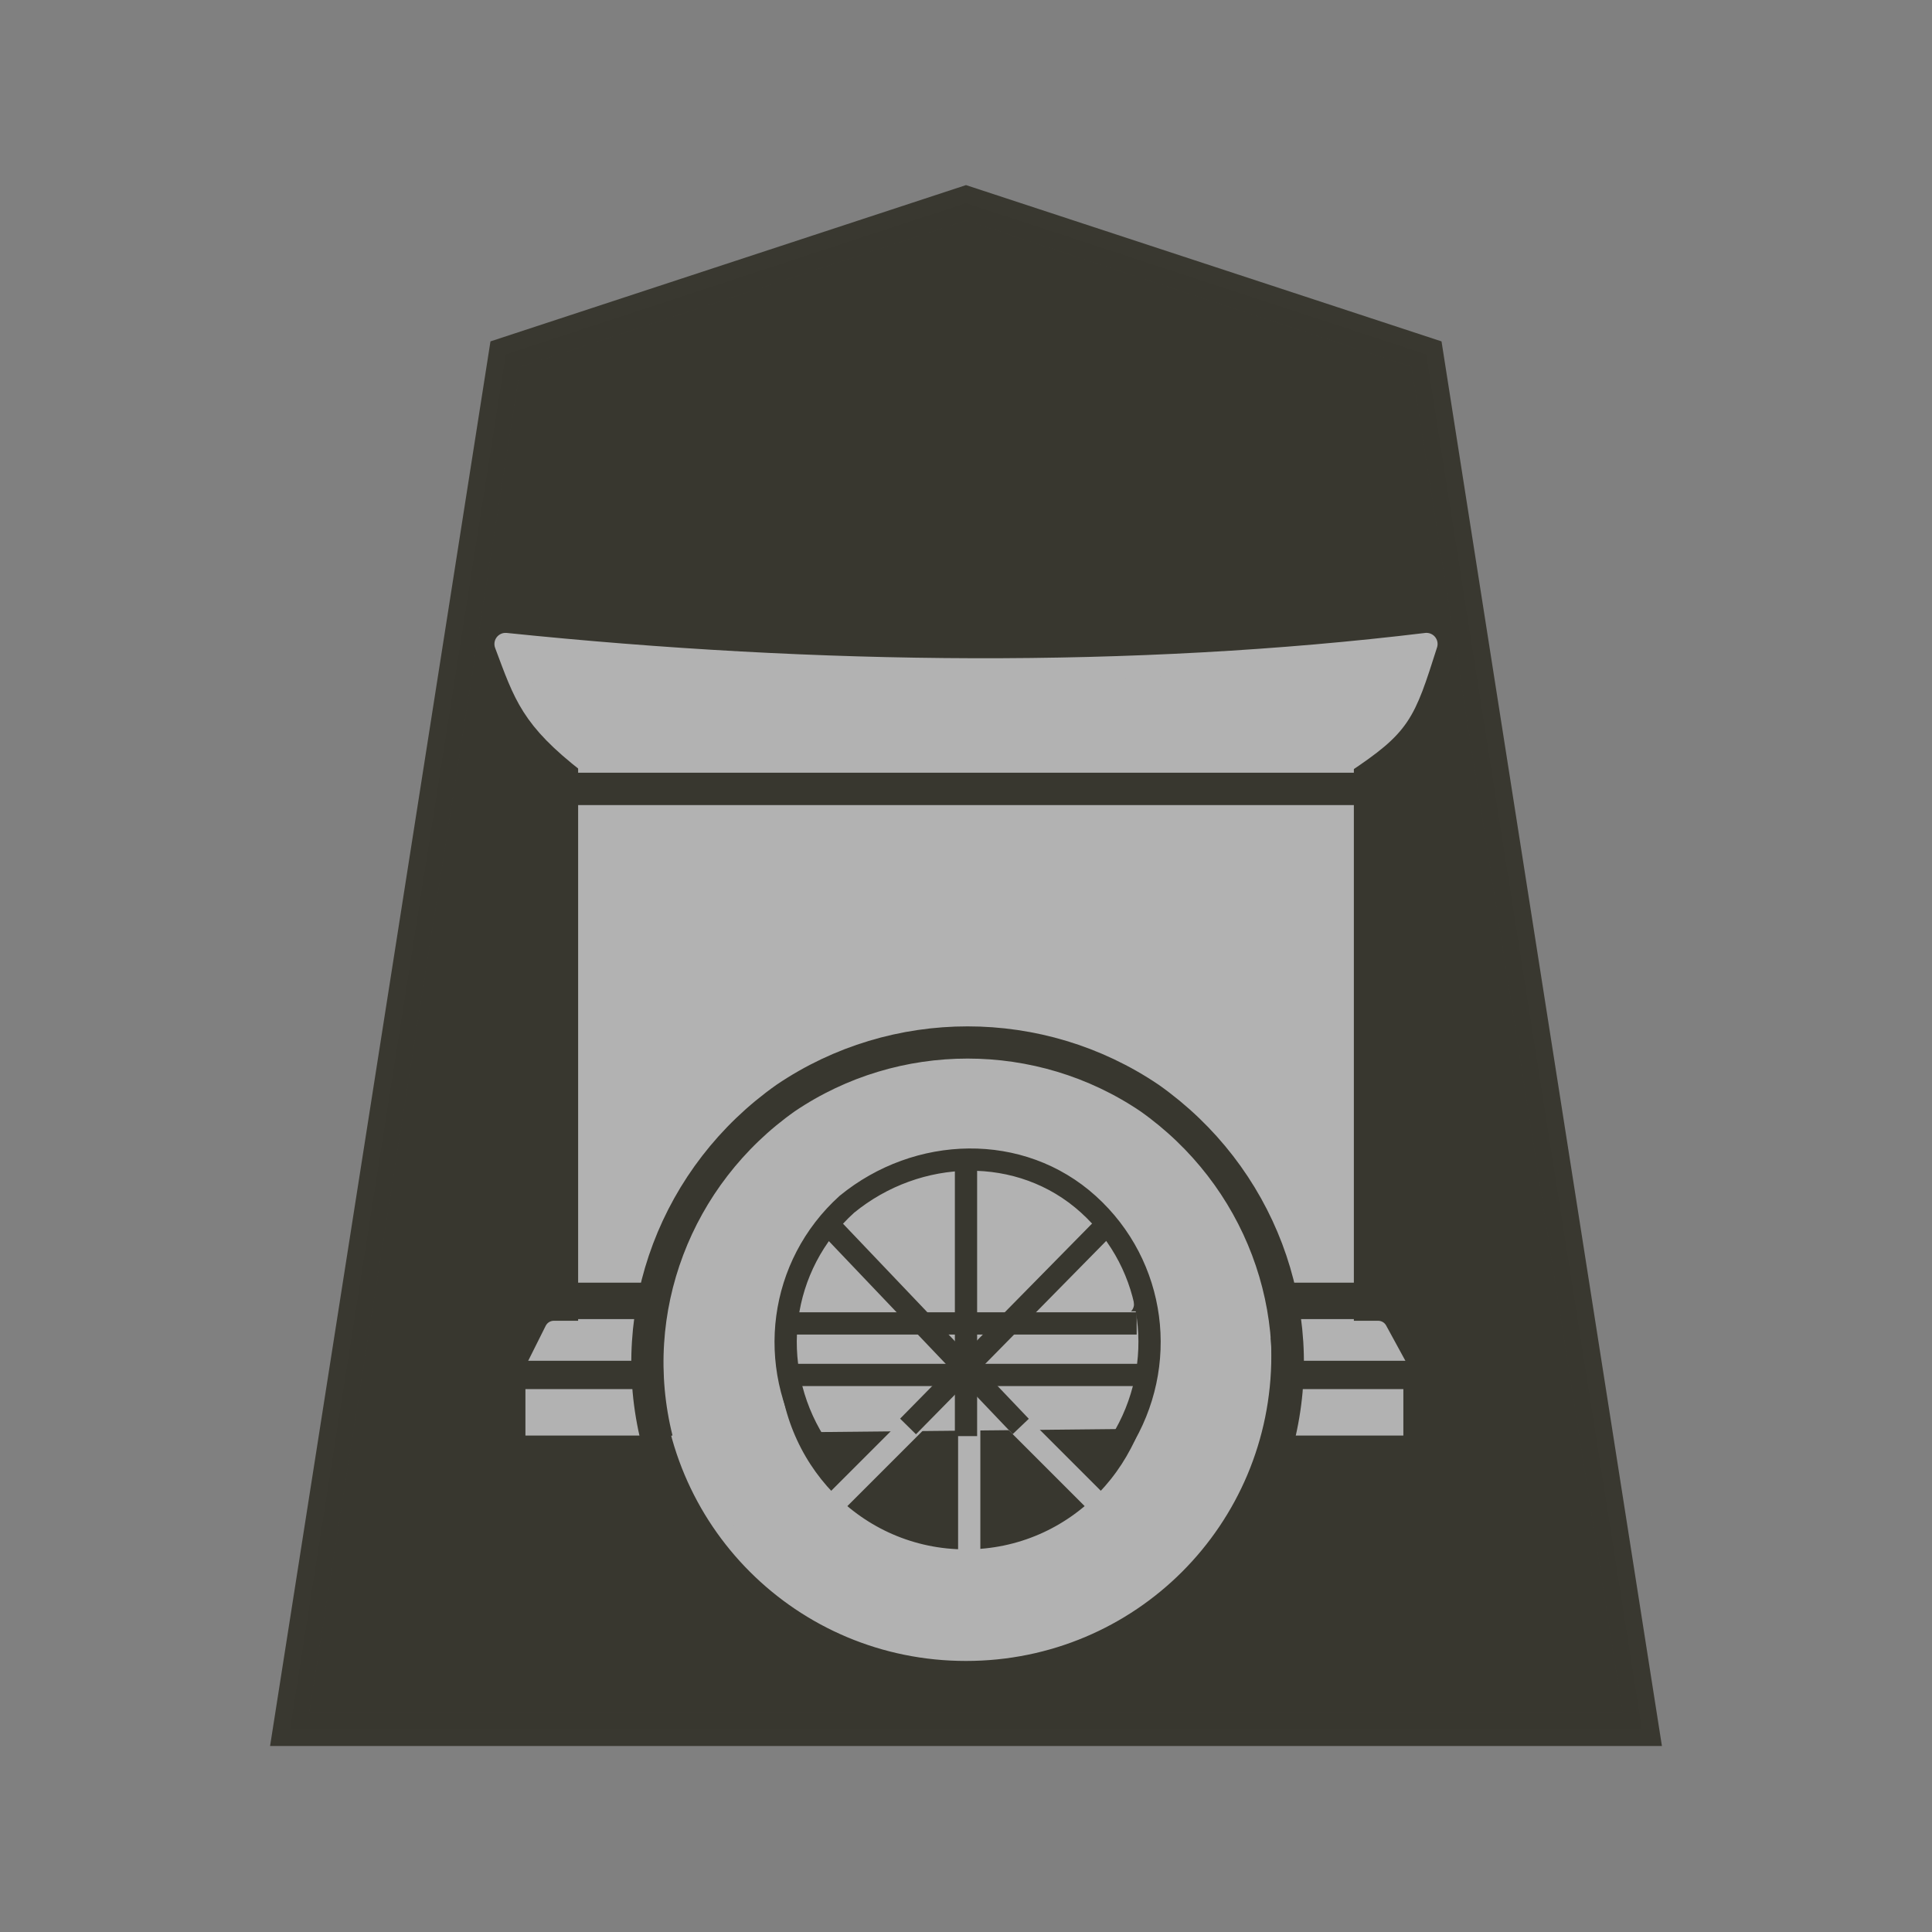 <?xml version="1.0" encoding="utf-8"?>
<!-- Generator: Adobe Illustrator 24.0.2, SVG Export Plug-In . SVG Version: 6.00 Build 0)  -->
<svg version="1.1" id="Capa_1" xmlns="http://www.w3.org/2000/svg" xmlns:xlink="http://www.w3.org/1999/xlink" x="0px" y="0px"
	 viewBox="0 0 60 60" style="enable-background:new 0 0 60 60;" xml:space="preserve">
<rect x="0" y="0" width="60" height="60" fill="#808080" stroke="none"/>
<style type="text/css">
	.st0{fill:#38372F;fill-opacity:0.992;stroke:#393830;stroke-width:1.048;stroke-opacity:0.992;enable-background:new    ;}
	.st1{fill:none;stroke:#38372F;stroke-width:0.691;}
	.st2{fill:none;stroke:#FFFFFF;stroke-width:0.691;}
	.st3{fill:#B2B2B2;stroke:#B2B2B2;stroke-width:0.635;stroke-linecap:round;stroke-linejoin:round;}
	.st4{fill:#B2B2B2;stroke:#B2B2B2;stroke-width:0.691;stroke-linecap:round;stroke-linejoin:round;}
	.st5{fill:#B2B2B2;stroke:#B2B2B2;stroke-width:0.565;stroke-linejoin:round;}
	.st6{fill:#B2B2B2;stroke:#B2B2B2;stroke-width:0.565;}
	.st7{fill:#B2B2B2;stroke:#B2B2B2;stroke-width:0.754;}
	.st8{fill:#B2B2B2;stroke:#B2B2B2;stroke-width:0.691;stroke-linejoin:round;}
	.st9{fill:#B2B2B2;stroke:#B2B2B2;stroke-width:0.565;stroke-linecap:round;stroke-linejoin:round;}
	.st10{fill:#B2B2B2;stroke:#B2B2B2;stroke-width:0.691;}
	.st11{fill:none;stroke:#38372F;stroke-width:1.005;}
	.st12{fill:none;stroke:#B2B2B2;stroke-width:0.691;}
	.st13{fill:#FFFFFF;stroke:#38372F;stroke-width:0.88;}
	.st14{fill:#FFFFFF;stroke:#38372F;stroke-width:0.691;}
	.st15{fill:none;stroke:#38372F;stroke-width:0.691;stroke-linejoin:bevel;}
	.st16{fill:none;stroke:#38372F;stroke-linejoin:bevel;}
	.st17{fill:#FFFFFF;stroke:#38372F;stroke-width:1.131;}
</style>
<path class="st0" d="M30,6.3L15.7,11L9,53.7h42L44.3,11L30,6.3z"/>
<path class="st1" d="M20.7,44.1L20.4,41"/>
<path class="st2" d="M24.2,41.2h11.3"/>
<path class="st3" d="M34.9,40.5c0-0.1,0-0.1,0-0.2c0-0.2-0.1-0.4-0.2-0.6c-0.1-0.2-0.1-0.4-0.2-0.6c-0.1-0.2-0.2-0.4-0.3-0.5
	c-0.1-0.2-0.2-0.4-0.3-0.5c-0.1-0.2-0.2-0.3-0.3-0.5c-0.1-0.2-0.2-0.3-0.4-0.4c-0.1-0.1-0.3-0.3-0.4-0.4c-0.1-0.1-0.3-0.2-0.4-0.3
	c-0.1-0.1-0.3-0.2-0.5-0.3c-0.2-0.1-0.3-0.2-0.5-0.2c-0.2-0.1-0.3-0.1-0.5-0.2c-0.2,0-0.3-0.1-0.5-0.1c-0.2,0-0.3,0-0.5,0
	c-0.1,0-0.2,0-0.4,0c-0.2,0-0.3,0-0.5,0.1c-0.2,0-0.3,0.1-0.5,0.1c-0.2,0.1-0.3,0.1-0.5,0.2c-0.2,0.1-0.3,0.2-0.5,0.3
	c-0.2,0.1-0.3,0.2-0.4,0.3c-0.1,0.1-0.3,0.2-0.4,0.4c-0.1,0.1-0.3,0.3-0.4,0.4c-0.1,0.1-0.2,0.3-0.3,0.5c-0.1,0.2-0.2,0.3-0.3,0.5
	c-0.1,0.2-0.2,0.4-0.3,0.5c-0.1,0.2-0.2,0.4-0.2,0.6c-0.1,0.2-0.1,0.4-0.2,0.6c0,0.1,0,0.2-0.1,0.3L34.9,40.5z"/>
<path class="st4" d="M18.3,23.7v17.6H21c0-0.1,0-0.2,0-0.3c0.1-0.3,0.1-0.6,0.2-0.9c0.1-0.3,0.2-0.6,0.3-0.9
	c0.1-0.3,0.3-0.6,0.4-0.8c0.1-0.3,0.3-0.5,0.5-0.8c0.2-0.3,0.4-0.5,0.6-0.7c0.2-0.2,0.4-0.5,0.6-0.7c0.2-0.2,0.5-0.4,0.7-0.6
	c0.2-0.2,0.5-0.4,0.8-0.5c0.3-0.2,0.5-0.3,0.8-0.5c0.3-0.1,0.6-0.3,0.8-0.4c0.3-0.1,0.6-0.2,0.9-0.3c0.3-0.1,0.6-0.2,0.9-0.2
	c0.3-0.1,0.6-0.1,0.9-0.1c0.2,0,0.4,0,0.7,0c0.3,0,0.6,0,0.9,0c0.3,0,0.6,0.1,0.9,0.1c0.3,0.1,0.6,0.1,0.9,0.2
	c0.3,0.1,0.6,0.2,0.9,0.3c0.3,0.1,0.6,0.3,0.8,0.4c0.3,0.1,0.5,0.3,0.8,0.5c0.3,0.2,0.5,0.4,0.7,0.6c0.2,0.2,0.5,0.4,0.7,0.6
	c0.2,0.2,0.4,0.5,0.6,0.7c0.2,0.2,0.4,0.5,0.5,0.8c0.2,0.3,0.3,0.5,0.5,0.8c0.1,0.3,0.3,0.6,0.4,0.8c0.1,0.3,0.2,0.6,0.3,0.9
	c0.1,0.3,0.1,0.6,0.2,0.9c0,0,0,0,0,0h2.5V23.7L18.3,23.7z"/>
<path class="st5" d="M40.6,42.4h2.8l-0.6-1.1l-0.5,0l-1.7,0c0,0.3,0.1,0.6,0.1,0.9L40.6,42.4z M19.5,41.3l-1.7,0l-0.6,0l-0.6,1.2
	h2.8c0-0.2,0-0.4,0-0.6C19.4,41.7,19.4,41.5,19.5,41.3z"/>
<path class="st6" d="M40.5,44.3l2.8,0l0-1.6l-2.7,0c0,0.1,0,0.2,0,0.3c0,0.3,0,0.5,0,0.8C40.6,44,40.6,44.1,40.5,44.3z M19.5,42.6
	l-2.9,0l0,1.7l3,0c0-0.2-0.1-0.5-0.1-0.8c0-0.2,0-0.4,0-0.6C19.5,42.8,19.5,42.7,19.5,42.6z"/>
<path class="st7" d="M25,41.1c0,0.2,0,0.4,0,0.6c0,0.2,0,0.5,0,0.7c0,0.3,0,0.7,0.1,1c0,0.2,0,0.4,0.1,0.7l9.8-0.1
	c0-0.1,0-0.2,0-0.3c0-0.3,0.1-0.7,0.1-1c0-0.3,0-0.7,0-1c0-0.2,0-0.4,0-0.6L25,41.1z"/>
<path class="st8" d="M18.3,23.7c-1.8-1.4-2-2.1-2.6-3.7c9.7,1,19.5,1.1,28.6,0c-0.7,2.2-0.8,2.5-2.6,3.7H18.3z"/>
<path class="st9" d="M30,32.9c-5.1,0-9.2,4.1-9.2,9.2c0,5.1,4.1,9.2,9.2,9.2l0,0c5.1,0,9.2-4.1,9.2-9.2c0,0,0,0,0,0
	C39.2,37,35.1,32.9,30,32.9z M30,35.8c3.4,0,6.1,2.8,6.1,6.3l0,0c0,3.5-2.7,6.3-6.1,6.3c0,0,0,0,0,0c-3.4,0-6.1-2.8-6.1-6.3
	C23.9,38.6,26.6,35.8,30,35.8L30,35.8z"/>
<path class="st10" d="M30.1,42.6v6.5"/>
<path class="st11" d="M17.2,24.5h25.7"/>
<path class="st12" d="M25.6,47l4.4-4.4l4.6,4.6"/>
<g>
	<path class="st13" d="M15.9,42.7h4"/>
	<path class="st14" d="M24.7,42.7h10.7"/>
	<path class="st13" d="M40.2,42.7h3.9"/>
	<path class="st1" d="M30,44.6v-8.7"/>
	<path class="st14" d="M31.7,44.3l-6-6.3"/>
	<path class="st1" d="M28.2,44.3l6.1-6.2"/>
	<path class="st15" d="M34.8,44.8c1.5-2.4,1.1-5.5-1-7.4c-2.1-1.9-5.3-1.8-7.5,0c-2.1,1.9-2.5,5-1,7.4"/>
	<path class="st1" d="M24.7,41.1h10.6"/>
	<path class="st16" d="M39.7,44.7c1-4-0.6-8.2-4-10.6c-3.4-2.3-7.9-2.3-11.3,0c-3.4,2.4-5,6.6-4,10.6"/>
	<path class="st17" d="M16.5,40.4h3.7 M39.8,40.4h3.6"/>
</g>
</svg>
